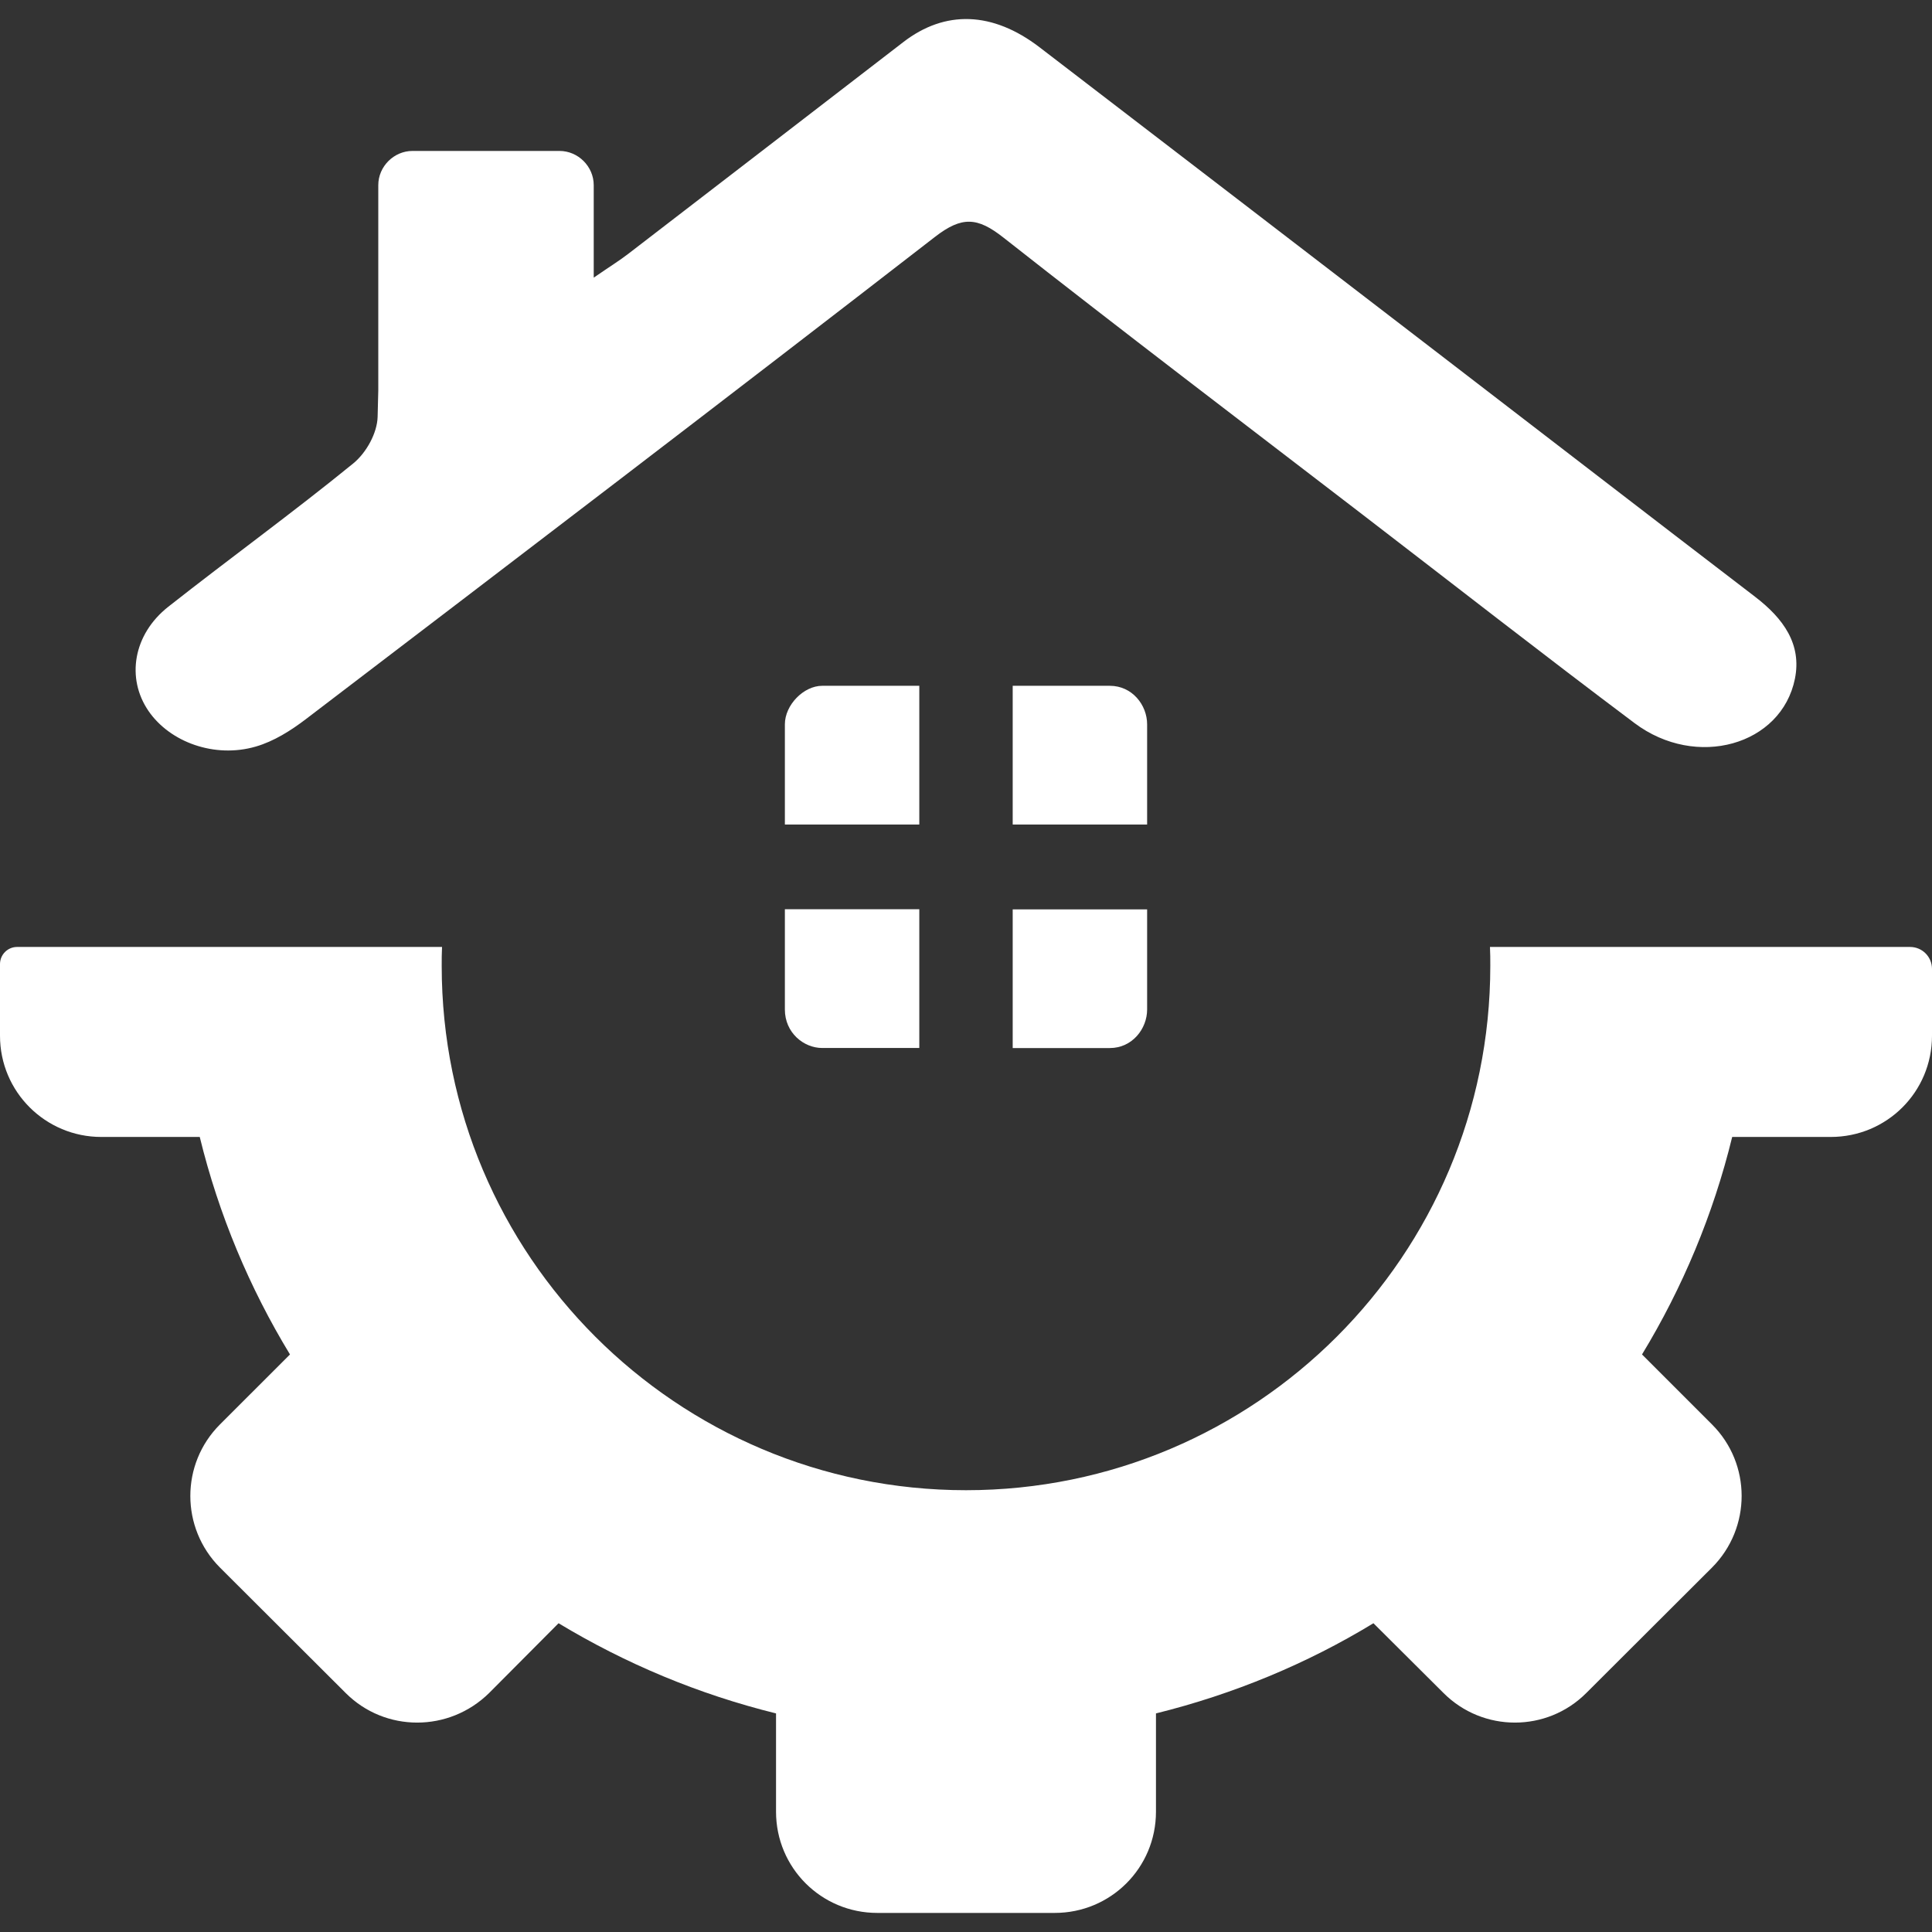 <?xml version="1.0" encoding="utf-8"?>
<!-- Generator: Adobe Illustrator 15.0.2, SVG Export Plug-In . SVG Version: 6.00 Build 0)  -->
<!DOCTYPE svg PUBLIC "-//W3C//DTD SVG 1.1//EN" "http://www.w3.org/Graphics/SVG/1.1/DTD/svg11.dtd">
<svg version="1.1" id="Calque_1" xmlns="http://www.w3.org/2000/svg" xmlns:xlink="http://www.w3.org/1999/xlink" x="0px" y="0px"
	 width="64px" height="64px" viewBox="0 0 64 64" enable-background="new 0 0 64 64" xml:space="preserve">
<rect x="0" y="0" width="64" height="64" fill="#333333" stroke="none"/>
<g>
	<path fill="#FFFFFF" d="M63.271,31.369H49.357c0.011,0.203,0.011,0.416,0.011,0.627c0,9.598-7.771,17.369-17.368,17.369
		c-9.586,0-17.368-7.771-17.368-17.369c0-0.211,0-0.424,0.011-0.627H0.567C0.253,31.369,0,31.623,0,31.938v2.371
		c0,1.865,1.51,3.354,3.354,3.354h3.263c0.628,2.573,1.651,5.006,2.989,7.205l-2.32,2.319c-1.308,1.308-1.308,3.427,0,4.74
		l4.165,4.156c1.306,1.307,3.425,1.307,4.752,0l2.3-2.311c2.219,1.338,4.631,2.352,7.204,2.987v3.255c0,1.862,1.5,3.354,3.354,3.354
		h5.878c1.854,0,3.354-1.49,3.354-3.354v-3.255c2.573-0.637,5.006-1.649,7.204-2.987l2.321,2.311c1.307,1.307,3.425,1.307,4.73,0
		l4.165-4.156c1.308-1.313,1.308-3.434,0-4.74l-2.319-2.319c1.336-2.199,2.36-4.632,2.987-7.205h3.265
		c1.854,0,3.354-1.488,3.354-3.354V32.1C64,31.693,63.676,31.369,63.271,31.369z"/>
	<path fill="#FFFFFF" d="M30.453,22.718h-3.216c-0.618,0-1.237,0.638-1.237,1.276v3.319h4.453V22.718z"/>
	<path fill="#FFFFFF" d="M26,33.441c0,0.766,0.619,1.275,1.237,1.275h3.216v-4.596H26V33.441z"/>
	<path fill="#FFFFFF" d="M38,23.994c0-0.639-0.494-1.276-1.236-1.276h-3.217v4.596H38V23.994z"/>
	<path fill="#FFFFFF" d="M33.547,34.718h3.217c0.742,0,1.236-0.638,1.236-1.276v-3.318h-4.453V34.718z"/>
	<path fill="#FFFFFF" d="M8.473,24.731c0.602-0.174,1.167-0.534,1.653-0.904c6.964-5.311,13.928-10.621,20.845-15.979
		c0.895-0.693,1.408-0.655,2.265,0.019c3.924,3.087,7.912,6.115,11.879,9.163c3.009,2.311,5.994,4.644,9.033,6.925
		c2.043,1.535,4.865,0.734,5.311-1.47c0.229-1.14-0.371-1.99-1.322-2.718c-3.543-2.712-7.072-5.436-10.609-8.152
		C43.164,8.263,38.8,4.911,34.434,1.564c-1.552-1.188-3.125-1.238-4.509-0.171c-3.038,2.34-6.075,4.68-9.115,7.017
		c-0.279,0.216-0.587,0.406-1.142,0.787c0-0.184,0-0.343,0-0.487c0-0.922,0-1.145,0-2.125V6.134C19.668,5.516,19.153,5,18.534,5
		h-4.869c-0.618,0-1.134,0.516-1.134,1.134c0,1.288,0,4.01,0,6.8c-0.006,0.284-0.013,0.574-0.022,0.88
		c-0.016,0.526-0.365,1.177-0.81,1.54c-1.994,1.625-4.098,3.149-6.124,4.745c-1.165,0.918-1.4,2.369-0.655,3.454
		C5.63,24.586,7.109,25.127,8.473,24.731z"/>
</g>
</svg>
